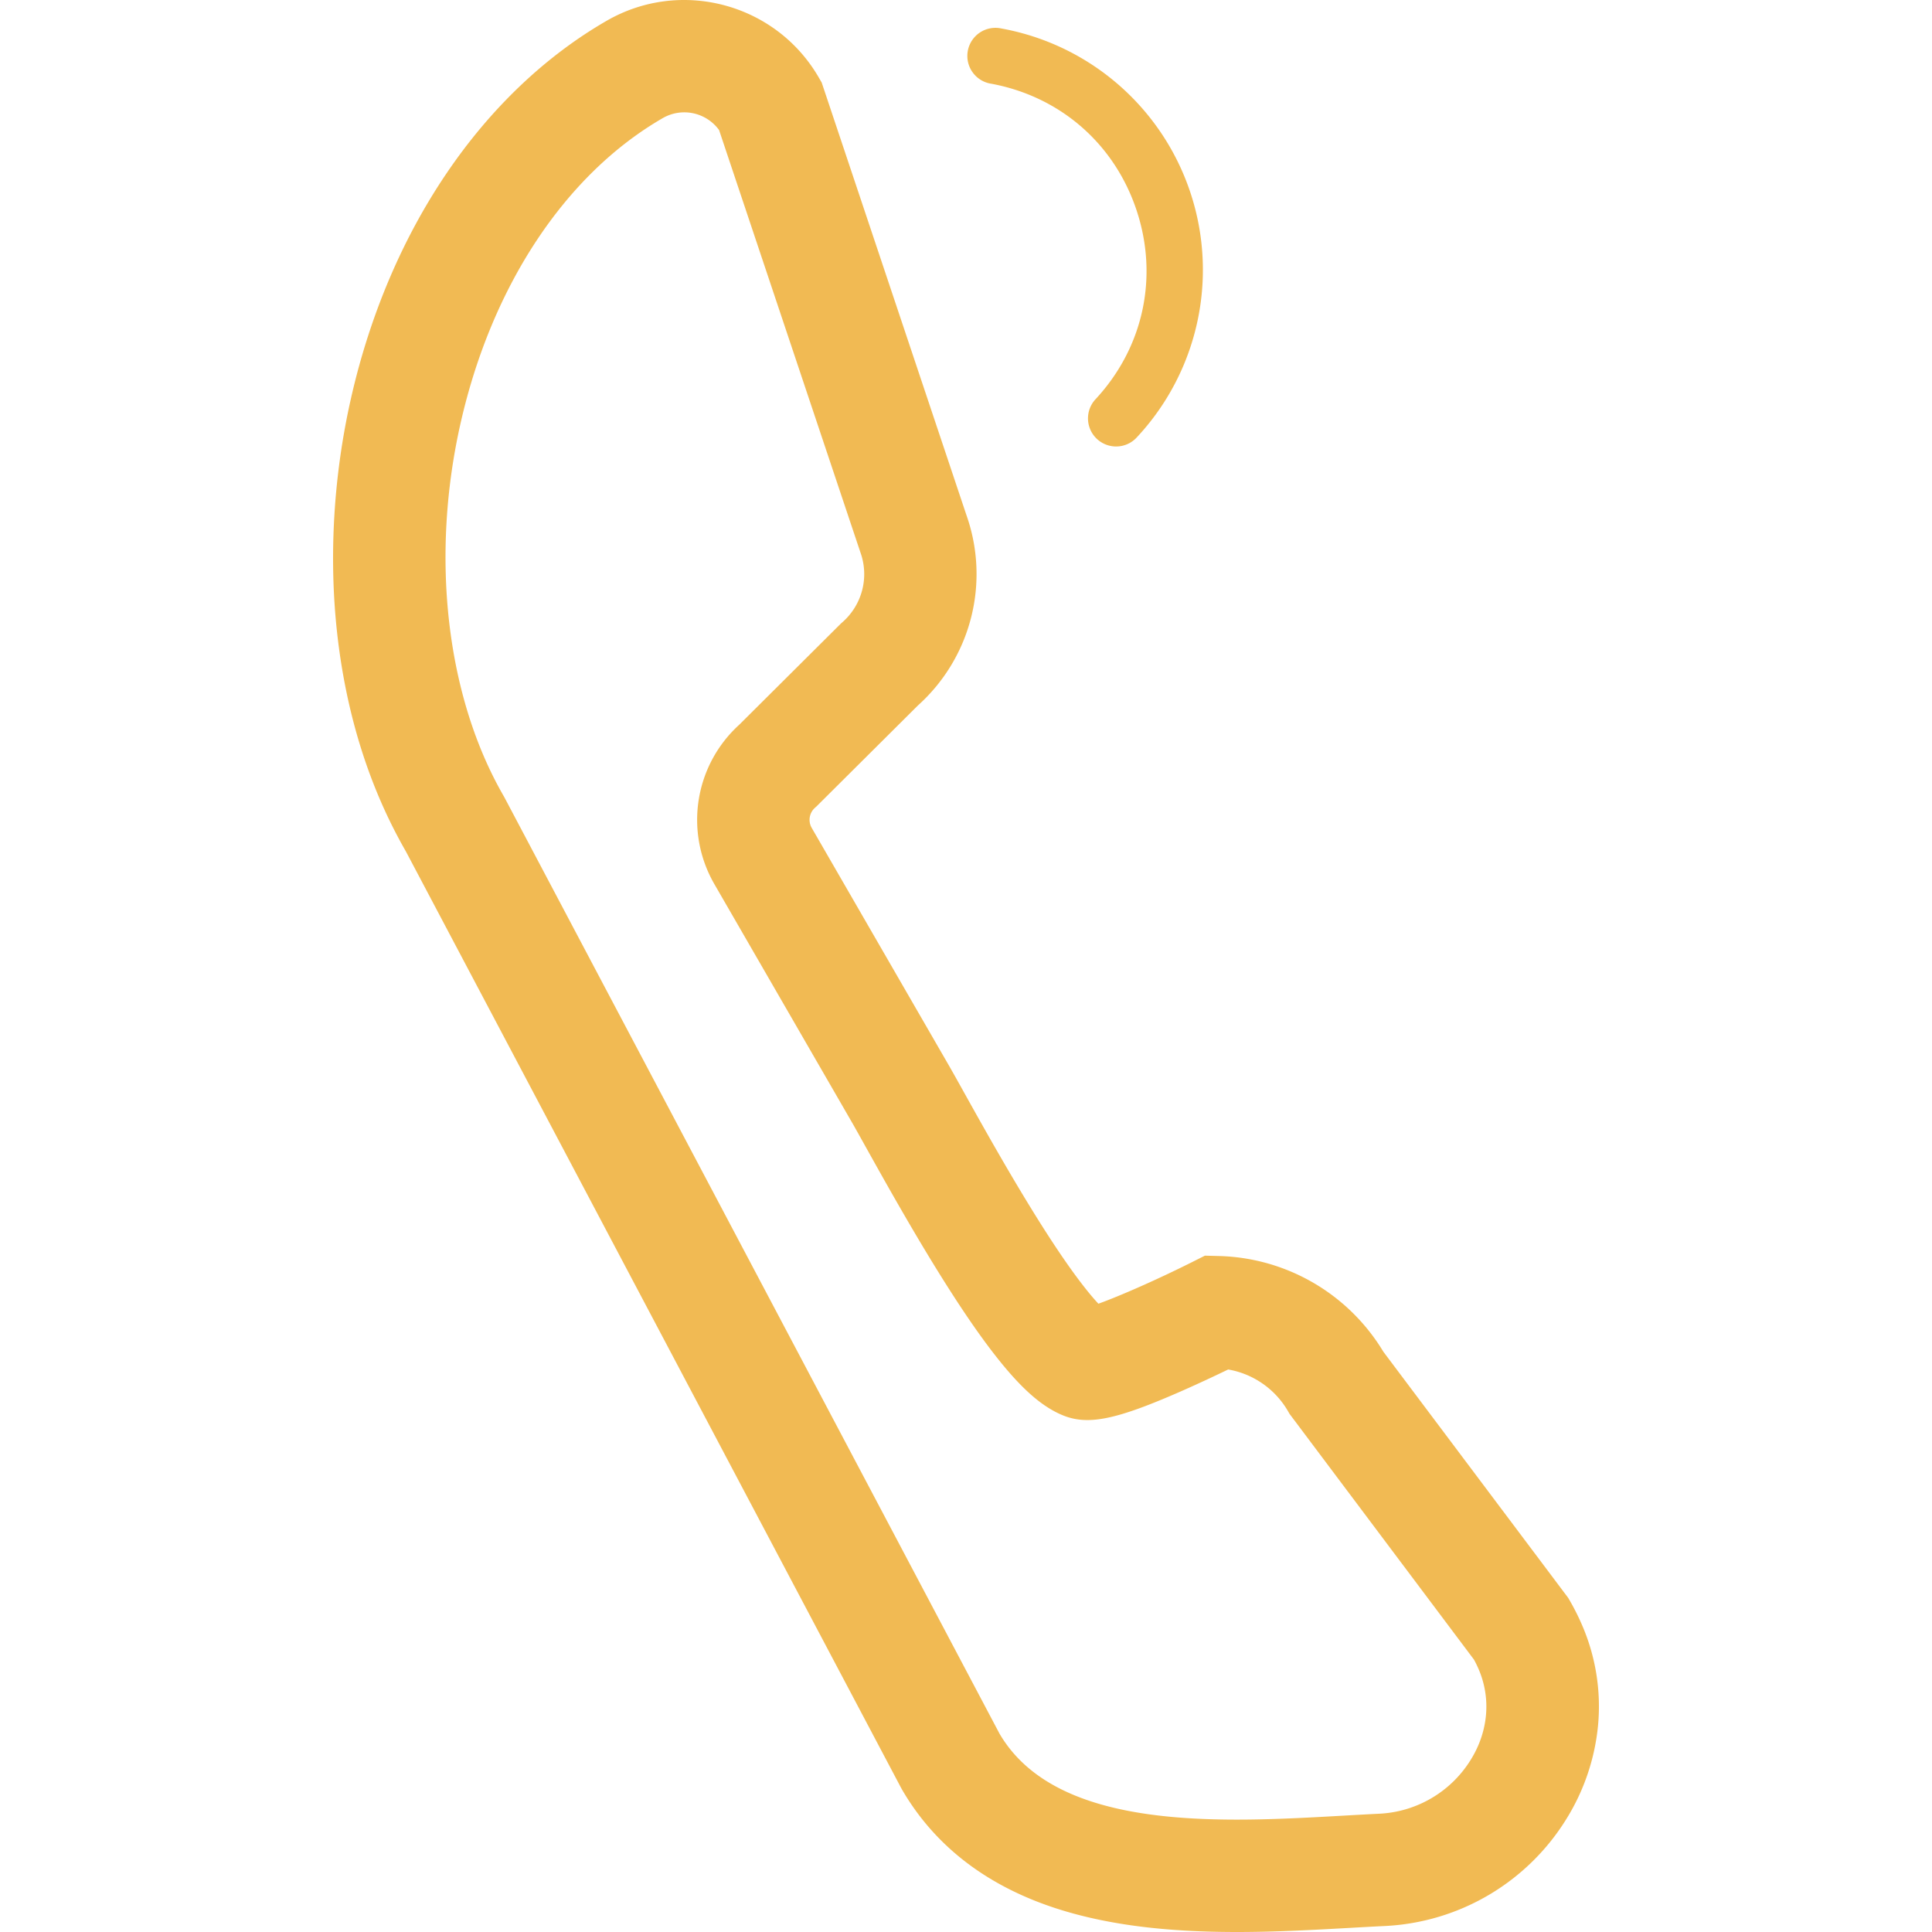 <?xml version="1.0" standalone="no"?><!DOCTYPE svg PUBLIC "-//W3C//DTD SVG 1.1//EN" "http://www.w3.org/Graphics/SVG/1.1/DTD/svg11.dtd"><svg t="1581847513278" class="icon" viewBox="0 0 1024 1024" version="1.1" xmlns="http://www.w3.org/2000/svg" p-id="4039" xmlns:xlink="http://www.w3.org/1999/xlink" width="300" height="300"><defs><style type="text/css"></style></defs><path d="M655.601 1024c-21.073 0-42.867-1.16-63.882-4.767-24.585-4.237-45.256-11.207-63.183-21.338-21.598-12.208-38.609-28.901-50.568-49.609l-0.53-0.969L215.124 451.266C195.697 417.45 183.426 378.412 178.659 335.248 174.2 294.711 176.795 251.568 186.175 210.491 206.448 121.68 255.788 48.974 321.534 11.016 360.848-11.683 411.315 1.832 434.015 41.157l1.499 2.595L512.319 273.283a93.621 93.621 0 0 1-25.808 100.627L432.664 427.507l-0.694 0.609a8.564 8.564 0 0 0-1.742 10.682l72.706 125.927c1.938 3.358 4.534 8.018 7.822 13.918 9.999 17.943 25.104 45.055 40.781 69.91s25.332 36.755 30.638 42.438c11.403-4.083 31.555-12.97 49.784-22.117l6.673-3.352 7.468 0.196a104.864 104.864 0 0 1 87.112 50.727l97.979 130.482 0.9 1.557a123.295 123.295 0 0 1 5.826 11.461 108.497 108.497 0 0 1 9.088 54.461 114.588 114.588 0 0 1-16.672 49.503 119.905 119.905 0 0 1-96.428 56.923c-5.963 0.281-12.277 0.641-18.96 1.017-18.092 1.001-38.36 2.15-59.344 2.15zM529.796 918.934c30.527 51.998 117.898 47.041 181.733 43.429 6.837-0.387 13.288-0.752 19.548-1.059a60.376 60.376 0 0 0 48.524-28.705c9.385-15.2 10.783-32.879 3.845-48.492-0.667-1.504-1.403-2.998-2.198-4.459L683.502 749.409l-0.895-1.552a45.658 45.658 0 0 0-31.645-22.006c-6.313 3.056-15.783 7.536-25.739 11.895-34.547 15.121-49.201 17.938-62.723 12.054-10.227-4.449-20.125-13.018-32.127-27.784-7.981-9.83-16.762-22.244-26.846-38.005-17.419-27.206-34.573-57.998-44.827-76.397-3.04-5.455-5.662-10.163-7.372-13.129L378.622 468.585a68.104 68.104 0 0 1 13.24-84.511l53.889-53.629 0.694-0.614A33.896 33.896 0 0 0 456.073 292.879l-0.164-0.482-74.782-223.467a22.811 22.811 0 0 0-29.807-6.355c-51.447 29.701-90.475 88.446-107.073 161.147C227.977 294.997 236.478 369.144 266.994 421.978l0.53 0.969z m57.538-223.186z" fill="#f1ba53" p-id="4040"></path><path d="M591.549 236.644a14.893 14.893 0 0 1-10.91-25.03c25.342-27.265 33.504-64.613 21.826-99.971s-40.473-60.456-77.038-67.261A14.893 14.893 0 1 1 530.855 15.115a130.032 130.032 0 0 1 71.604 216.778 14.829 14.829 0 0 1-10.91 4.751z" fill="#f1ba53" p-id="4041"></path></svg>